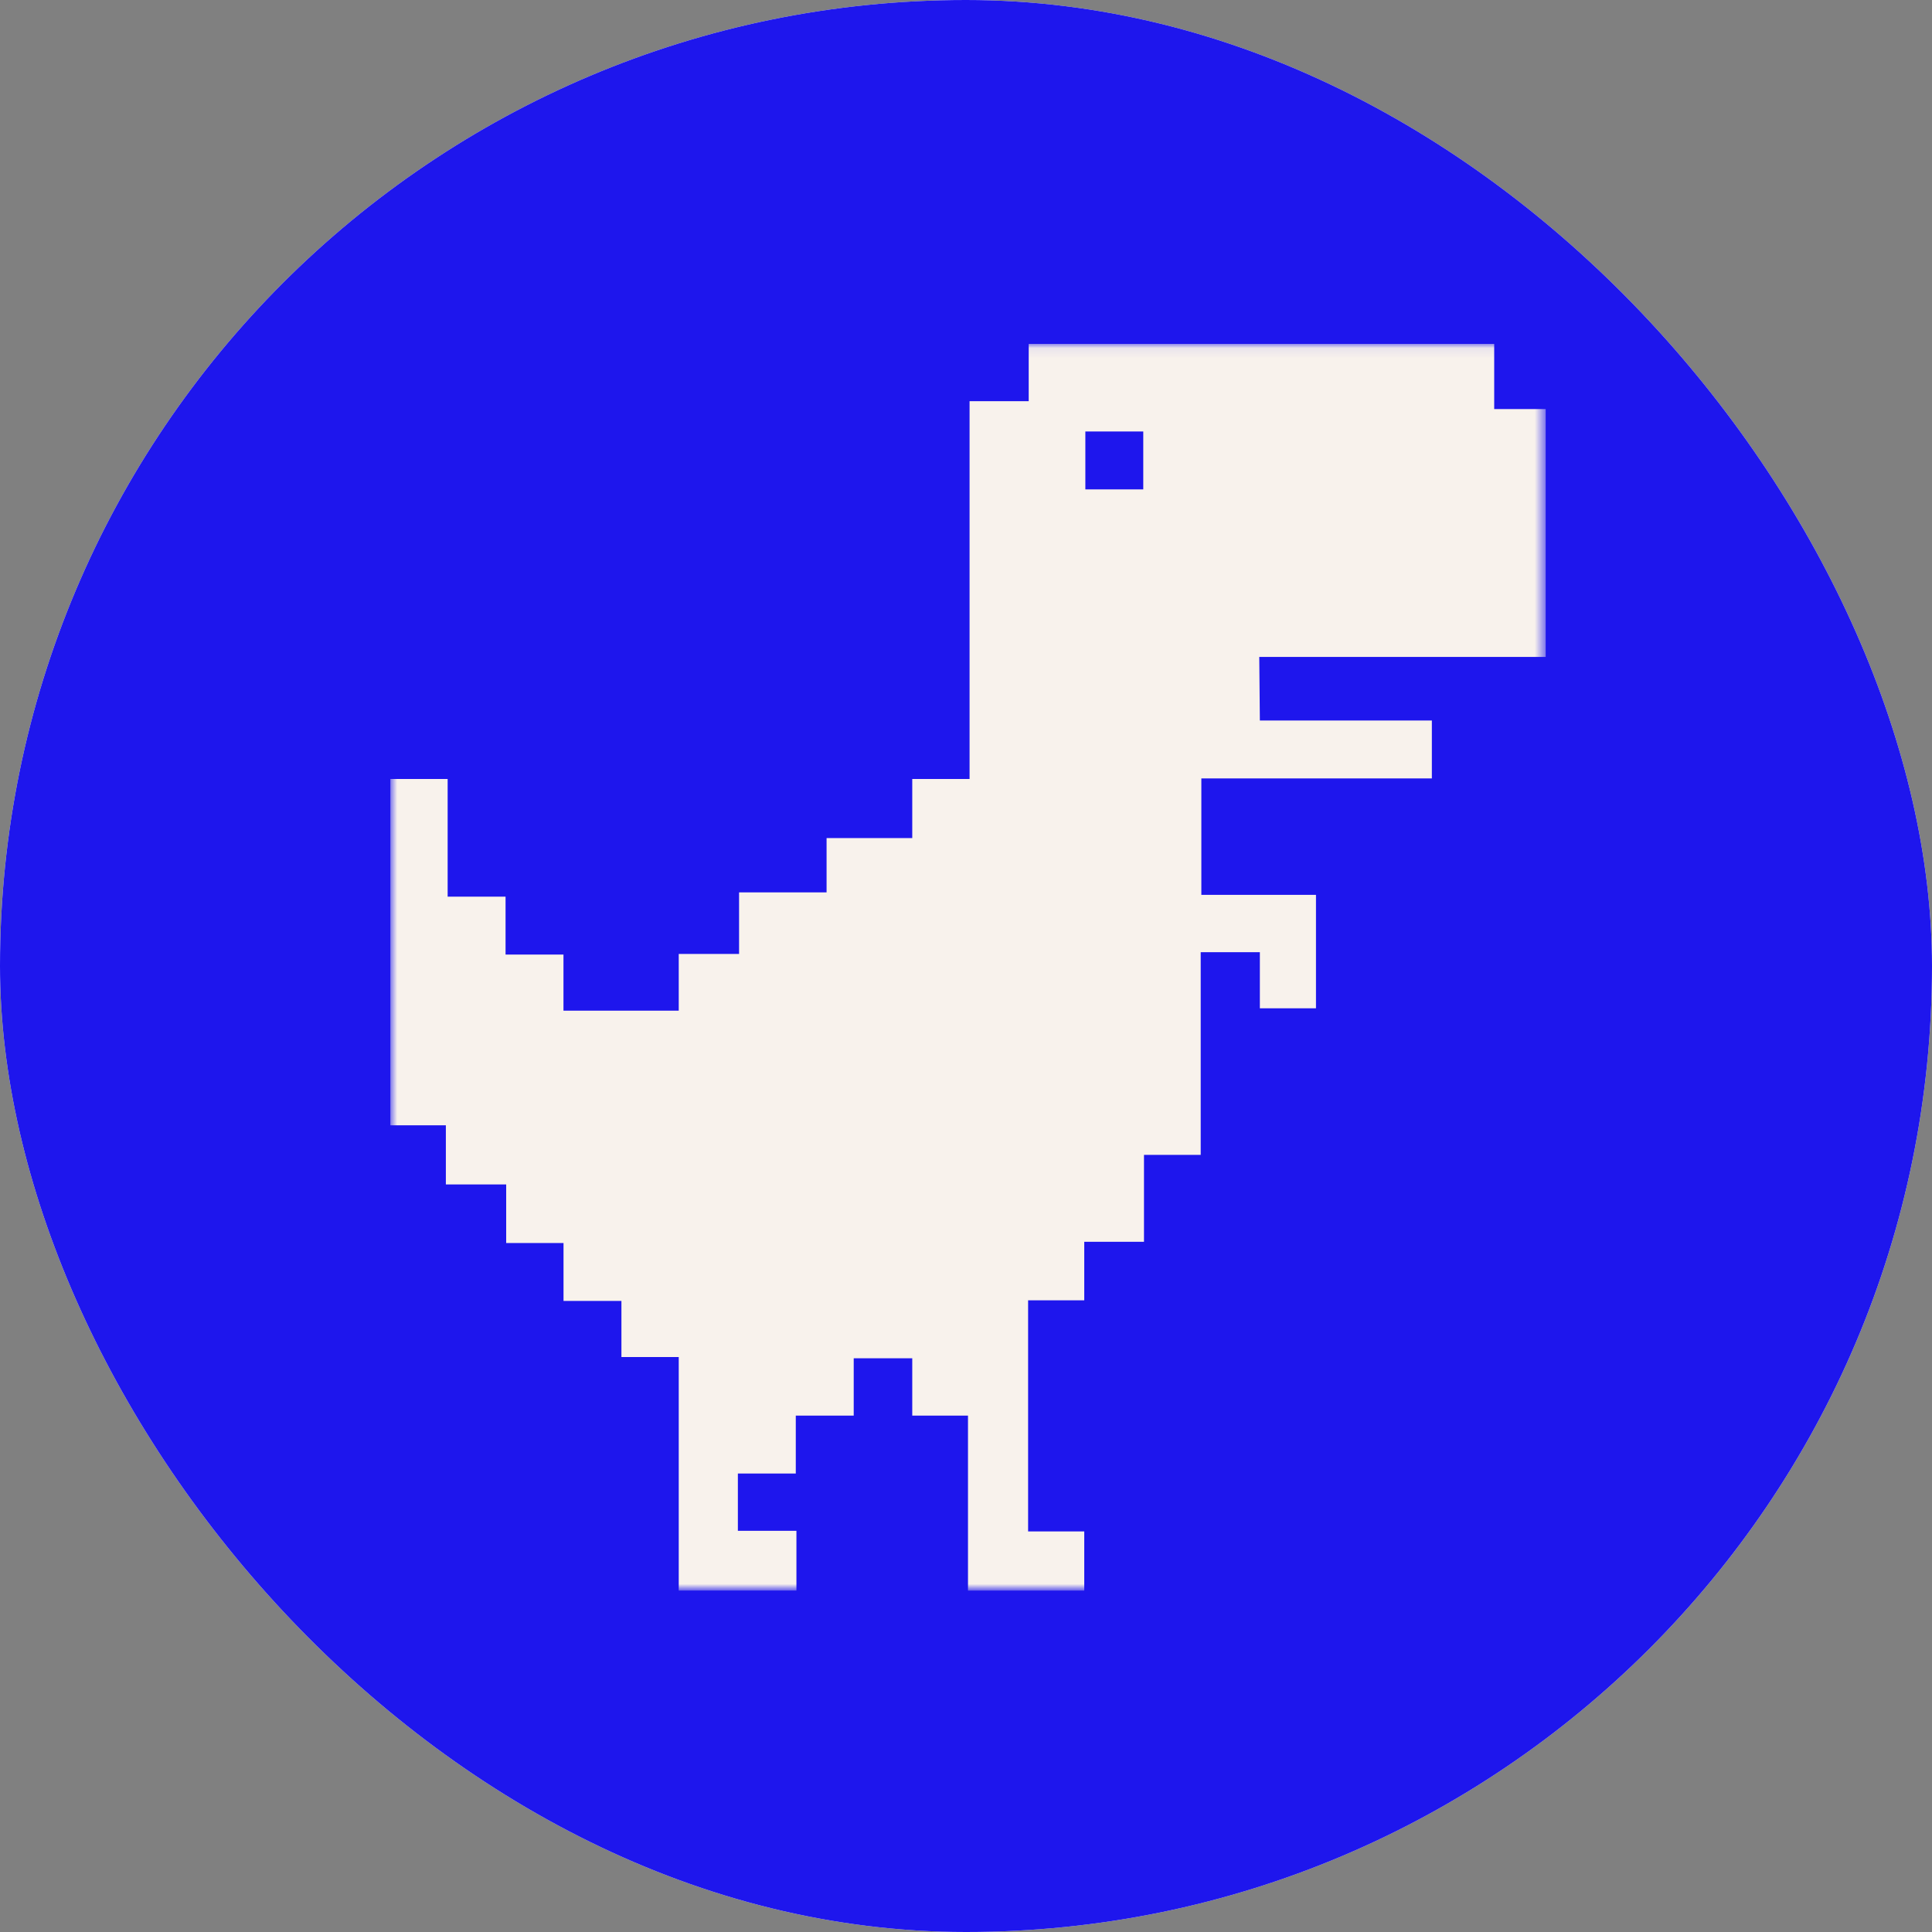 <svg width="197" height="197" viewBox="0 0 197 197" fill="none" xmlns="http://www.w3.org/2000/svg">
<rect x="0" y="0" width="197" height="197" fill="#808080" stroke="none"/>
<g clip-path="url(#clip0_935_302)">
<path d="M216.7 -19.7H-19.7V216.7H216.7V-19.7Z" fill="white"/>
<path d="M216.7 -19.7H-19.7V216.7H216.7V-19.7Z" fill="#1E16ED"/>
<mask id="mask0_935_302" style="mask-type:luminance" maskUnits="userSpaceOnUse" x="39" y="35" width="119" height="128">
<path d="M39.794 35.066H157.492V162.029H39.794V35.066Z" fill="white"/>
</mask>
<g mask="url(#mask0_935_302)">
<path d="M157.609 41.711H152.359V35.066H104.894V40.91H98.864V79.428H93.02V85.458H84.284V90.995H75.361V97.271H69.209V103.056H57.455V97.332H51.55V91.427H45.645V79.428H39.801V114.745H45.463V120.775H51.614V126.746H57.46V132.651H63.365V138.373H69.209V162.184H81.21V156.093H75.239V150.249H81.144V144.344H87.051V138.498H93.02V144.344H98.703V162.189H110.558V156.158H104.833V132.59H110.558V126.621H116.649V117.758H122.432V97.091H128.464V102.813H134.186V91.245H122.498V79.371H146.002V73.466H128.464L128.403 66.985H157.609V41.711ZM116.575 49.901H110.67V43.997H116.575V49.901Z" fill="#F8F2EC"/>
</g>
</g>
<defs>
<clipPath id="clip0_935_302">
<rect width="197" height="197" rx="98.5" fill="white"/>
</clipPath>
</defs>
</svg>
